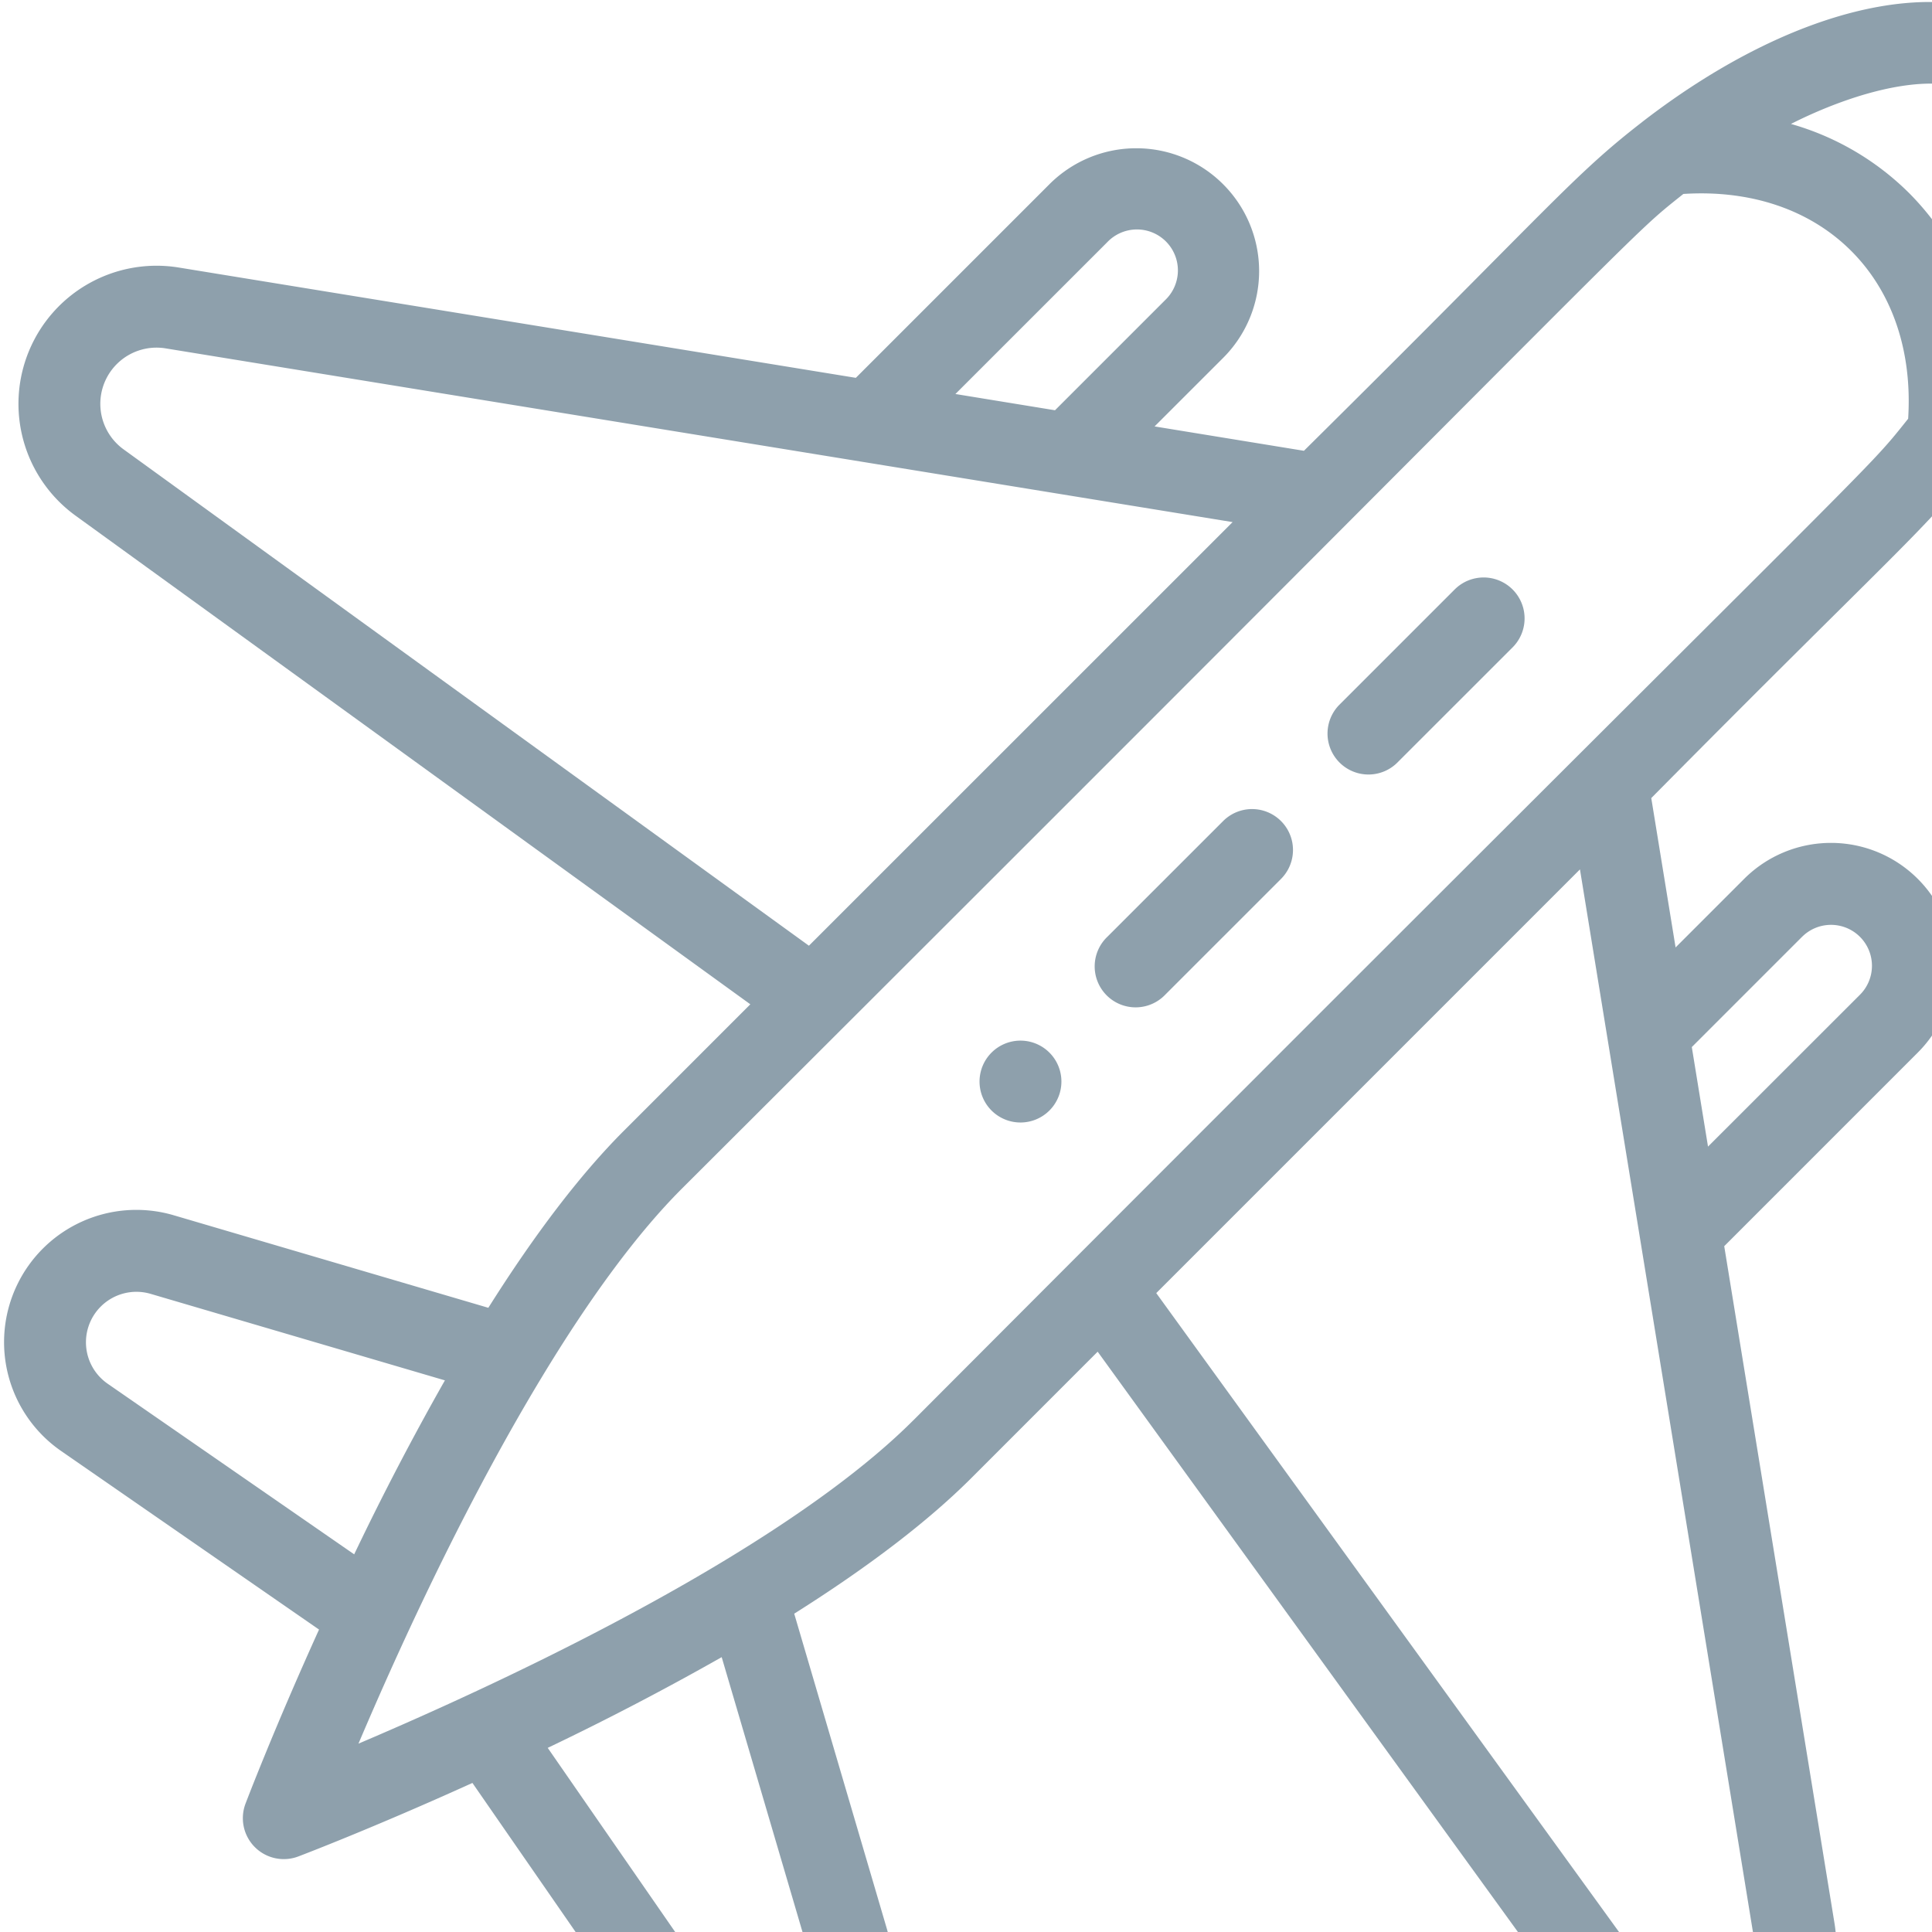 <svg xmlns="http://www.w3.org/2000/svg" width="46" height="46" viewBox="0 0 46 46">
    <g fill="#1D425A" fill-rule="nonzero" opacity=".5">
        <path d="M23.608 25.062a.974.974 0 1 0 1.378 1.379.974.974 0 1 0-1.378-1.379z"/>
        <path d="M39.106 2.9c-1.673 1.295-2.128 1.962-8.06 7.833l-3.556-.58 1.632-1.631a2.922 2.922 0 0 0 0-4.135 2.923 2.923 0 0 0-4.136 0l-4.609 4.609L4.258 6.37a3.288 3.288 0 0 0-2.456 5.91l16.063 11.632-3.008 3.008c-1.03 1.03-2.115 2.448-3.23 4.218l-7.49-2.203a3.15 3.15 0 0 0-2.681 5.613l6.14 4.251c-1.07 2.36-1.72 4.066-1.75 4.144a.975.975 0 0 0 1.258 1.258c.079-.03 1.785-.68 4.144-1.75l4.252 6.142a3.15 3.15 0 0 0 5.612-2.682l-2.202-7.49c1.77-1.116 3.187-2.2 4.218-3.23l3.007-3.008 11.633 16.063a3.288 3.288 0 0 0 5.91-2.457l-2.625-16.118 4.609-4.61a2.923 2.923 0 0 0 0-4.135 2.922 2.922 0 0 0-4.135 0l-1.632 1.632-.579-3.556c5.877-5.938 6.533-6.383 7.829-8.056l.005-.006c3.006-3.896 3.71-7.83 1.75-9.792-1.961-1.96-5.897-1.257-9.794 1.751zM26.365 5.765a.975.975 0 1 1 1.379 1.378l-2.625 2.625-2.371-.387 3.617-3.616zm-23.42 4.936a1.338 1.338 0 0 1 1-2.406l25.403 4.136L19.26 22.517 2.945 10.701zM2.398 31.11a1.201 1.201 0 0 1 1.188-.304l7.007 2.06a66.343 66.343 0 0 0-2.16 4.142l-5.868-4.061a1.201 1.201 0 0 1-.167-1.837zM18.94 47.65a1.202 1.202 0 0 1-1.837-.166l-4.062-5.868a66.828 66.828 0 0 0 4.142-2.16l2.06 7.006c.124.422.008.877-.303 1.188zm23.967-25.345a.974.974 0 1 1 1.377 1.38L40.667 27.3l-.386-2.37 2.625-2.625zm-1.153 23.797a1.339 1.339 0 0 1-2.406 1.002L27.53 30.788 37.618 20.7l4.135 25.401zM21.75 33.812c-1.072 1.074-2.642 2.232-4.665 3.444-2.63 1.575-5.743 3.066-8.55 4.259 1.225-2.884 2.745-6.047 4.354-8.707 1.176-1.947 2.303-3.464 3.348-4.509C40.044 4.55 38.634 5.773 40.08 4.618c1.603-.103 3.013.373 3.996 1.356.982.982 1.458 2.393 1.356 3.996-1.158 1.448.052.051-23.682 23.843zM47.1 7.41a6.501 6.501 0 0 0-1.646-2.814 6.506 6.506 0 0 0-2.812-1.645c1.41-.716 3.786-1.517 4.88-.423.864.865.65 2.768-.422 4.882z"/>
        <path d="M29.122 19.549l-2.757 2.756a.975.975 0 1 0 1.379 1.378l2.756-2.756a.974.974 0 1 0-1.378-1.378zM34.635 14.035l-2.757 2.757a.975.975 0 0 0 1.378 1.379l2.758-2.757a.975.975 0 0 0-1.379-1.379z"/>
    </g>
</svg>
